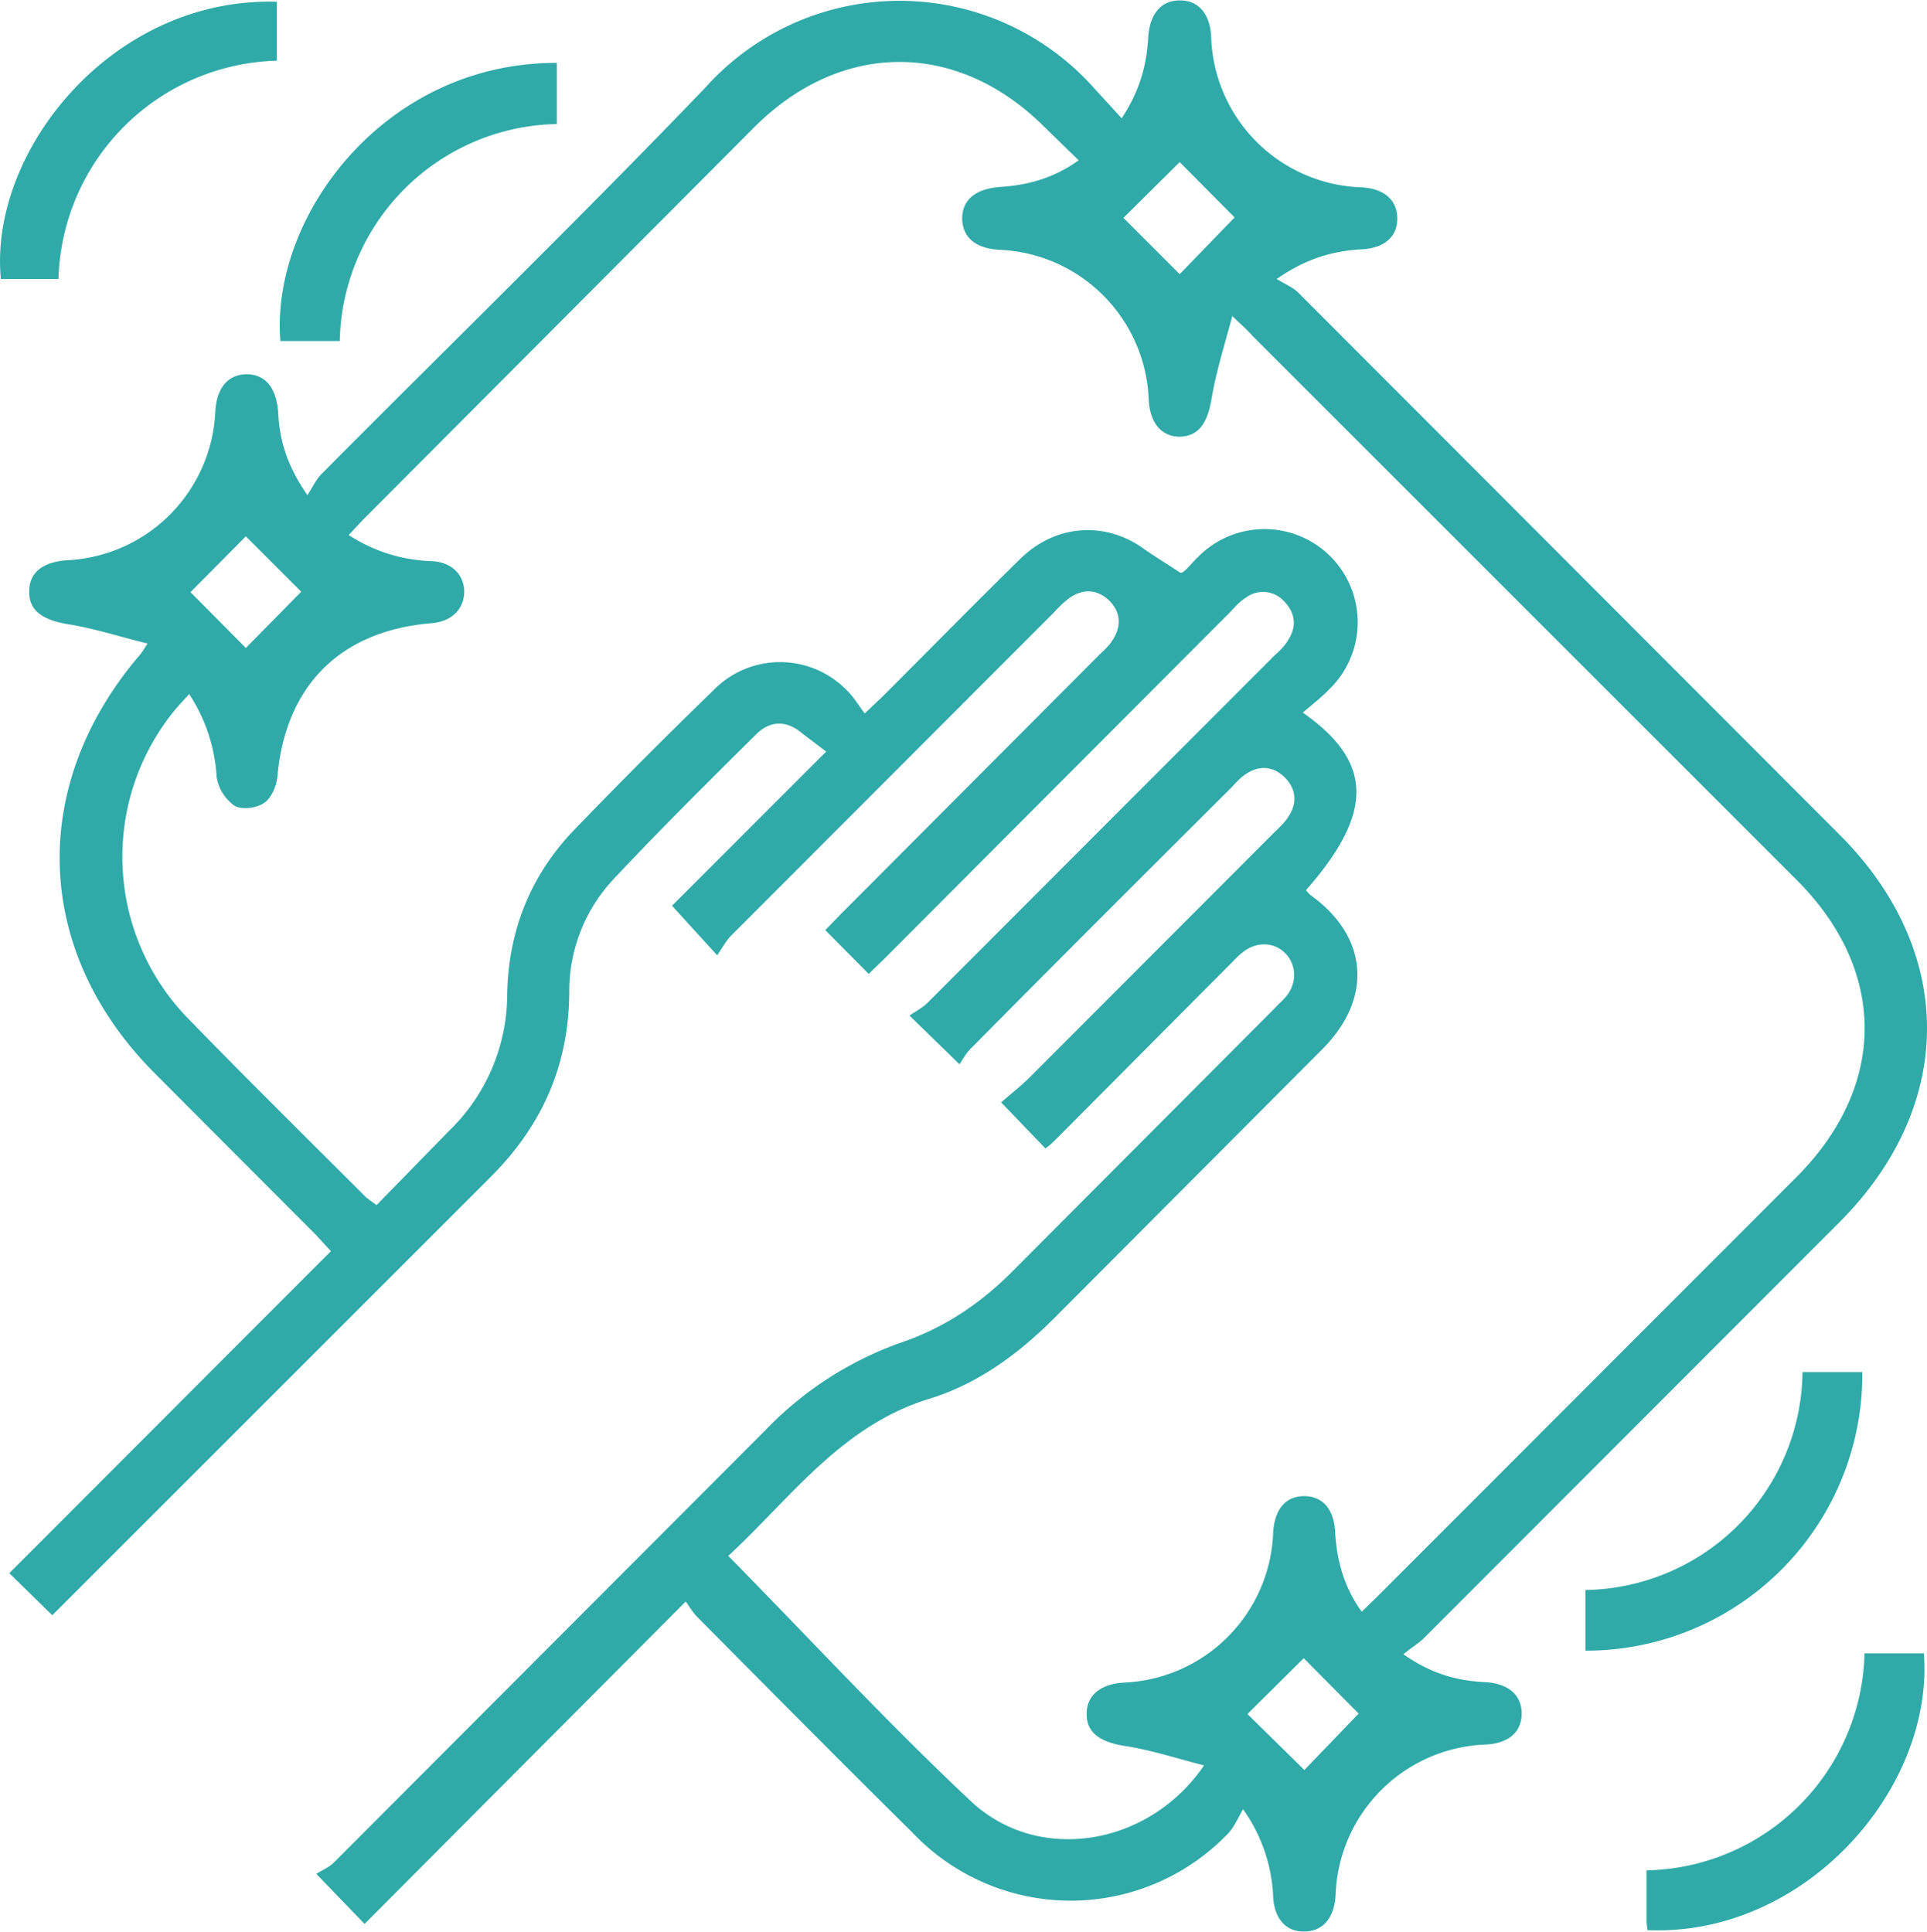 <svg xmlns="http://www.w3.org/2000/svg" width="43.5" height="43.62"><g fill="#2faaa8" fill-rule="evenodd" clip-path="url(&quot;#a&quot;)" data-name="Grupo 6"><path d="M28.82 6.3c.2.12.37.19.49.31l12.23 12.25c2.62 2.63 2.61 6.1-.01 8.73L32.13 37c-.13.12-.28.21-.45.35.62.44 1.21.6 1.84.63.53.03.83.29.83.71s-.3.68-.83.7a3.52 3.52 0 0 0-3.37 3.4c-.03.53-.3.83-.73.82-.4 0-.66-.3-.68-.8a3.66 3.66 0 0 0-.68-1.96c-.12.21-.2.4-.33.54a4.92 4.92 0 0 1-7.14-.02c-1.62-1.6-3.23-3.23-4.84-4.85-.1-.1-.18-.23-.27-.36l-7.25 7.28-1.09-1.13c.12-.08.28-.14.4-.26l9.74-9.76a7.89 7.89 0 0 1 3.07-1.98c.97-.33 1.8-.89 2.52-1.62l5.92-5.94c.08-.09.17-.16.25-.26.24-.3.23-.7-.02-.96-.26-.27-.67-.28-.99-.01-.09.07-.17.16-.25.24l-3.88 3.9c-.1.1-.2.2-.3.27l-1-1.04c.17-.15.4-.33.61-.53l5.53-5.54c.12-.12.26-.24.35-.39.2-.3.17-.62-.09-.88-.26-.25-.57-.28-.88-.07-.12.08-.22.19-.32.3-1.96 1.95-3.91 3.9-5.86 5.87-.12.11-.2.26-.28.38l-1.13-1.1c.15-.1.3-.18.41-.29l7.82-7.83c.12-.11.24-.22.32-.36.2-.31.16-.62-.1-.88a.64.64 0 0 0-.85-.08c-.13.08-.24.2-.35.32l-7.82 7.84-.35.34-.98-.99.33-.34 5.83-5.85c.1-.1.22-.2.3-.32.22-.31.23-.64-.04-.92-.28-.27-.6-.29-.92-.06-.13.1-.24.21-.35.33l-7.29 7.3c-.11.12-.19.27-.3.43l-1.02-1.12 3.48-3.48-.54-.41c-.34-.29-.7-.3-1.02 0-1.1 1.09-2.19 2.17-3.24 3.29a3.7 3.7 0 0 0-1 2.56c-.01 1.64-.61 3-1.77 4.16l-9.6 9.6-.3.3-.97-.95 7.26-7.27-.35-.38-3.63-3.64C.77 21.5.63 17.78 3.12 14.83c.05-.05.09-.11.21-.3-.65-.16-1.23-.35-1.82-.44-.55-.1-.86-.3-.85-.74 0-.42.3-.66.85-.7A3.52 3.52 0 0 0 4.86 9.3c.03-.54.28-.84.7-.85.43 0 .68.3.72.87.03.62.2 1.2.66 1.86.12-.19.2-.36.32-.48 2.89-2.91 5.83-5.77 8.67-8.73a5.88 5.88 0 0 1 8.75 0l.64.7c.4-.6.57-1.2.6-1.84.04-.53.3-.83.73-.82.4 0 .66.3.69.8a3.51 3.51 0 0 0 3.4 3.42c.5.03.8.28.8.7.01.42-.3.68-.82.7-.63.04-1.23.2-1.9.67m-1 .83c-.19.7-.37 1.28-.47 1.87-.09.54-.28.84-.7.86-.42.01-.7-.3-.72-.86a3.52 3.52 0 0 0-3.37-3.36c-.54-.03-.83-.28-.84-.7 0-.43.3-.68.87-.72.62-.04 1.2-.2 1.76-.6l-.77-.75C21.62.91 19 .91 17.04 2.86L8.2 11.73l-.33.35c.59.38 1.2.56 1.85.59.46.01.75.29.76.68 0 .4-.28.68-.73.72-2.08.17-3.31 1.42-3.49 3.48-.02.2-.14.48-.3.58-.17.12-.51.16-.67.06a.99.99 0 0 1-.4-.65 3.8 3.8 0 0 0-.62-1.87c-.14.16-.26.28-.37.42a5.23 5.23 0 0 0 .34 6.9c1.33 1.37 2.68 2.7 4.03 4.05l.23.17 1.64-1.68a4.3 4.3 0 0 0 1.31-3.1c.03-1.41.52-2.65 1.49-3.67a131.48 131.48 0 0 1 3.16-3.17 2.1 2.1 0 0 1 3-.02c.16.15.27.34.42.54l.43-.41c1.03-1.03 2.04-2.06 3.08-3.08.78-.77 1.89-.86 2.76-.25.28.2.57.37.85.56.08.03.23-.19.42-.37a2.1 2.1 0 0 1 2.97 2.98c-.19.2-.4.36-.62.55 1.6 1.12 1.6 2.27.07 4.01l.09.1c1.31.93 1.43 2.32.3 3.47l-6.08 6.1c-.8.8-1.7 1.46-2.77 1.8-2.02.6-3.17 2.26-4.58 3.56 1.86 1.89 3.62 3.8 5.5 5.56 1.52 1.4 4 .99 5.24-.83-.63-.16-1.2-.35-1.8-.44-.53-.09-.84-.28-.85-.7-.01-.43.3-.7.85-.73a3.52 3.52 0 0 0 3.36-3.38c.03-.53.28-.83.7-.83.42 0 .68.3.7.83.04.63.2 1.23.6 1.78l.33-.32 9.5-9.51c2.03-2.05 2.03-4.64 0-6.68L28.26 7.57c-.1-.12-.22-.22-.46-.45m-1.17-.93 1.24-1.28-1.24-1.25-1.27 1.26 1.27 1.27M4.3 13.37l1.25 1.26 1.25-1.27-1.25-1.25-1.25 1.26m25.14 26.6 1.23-1.28-1.24-1.25-1.27 1.26 1.28 1.26" data-name="Caminho 14"/><path d="M40.69 30.98h1.35a6.24 6.24 0 0 1-6.25 6.29V35.9a4.98 4.98 0 0 0 4.9-4.92" data-name="Caminho 15"/><path d="m37.19 43.58-.02-.16v-1.19a5.02 5.02 0 0 0 4.92-4.9h1.34c.23 3.08-2.7 6.4-6.24 6.25" data-name="Caminho 16"/><path d="M1.32 6.3H.02C-.26 3.43 2.52-.07 6.25.04v1.33a5.07 5.07 0 0 0-4.93 4.95" data-name="Caminho 17"/><path d="M12.57 1.42V2.8a5 5 0 0 0-4.9 4.9H6.33c-.23-2.8 2.34-6.29 6.24-6.28" data-name="Caminho 18"/></g><defs><clipPath id="a"><path d="M0 0h43.5v43.62H0V0z" data-name="Retângulo 8"/></clipPath></defs></svg>